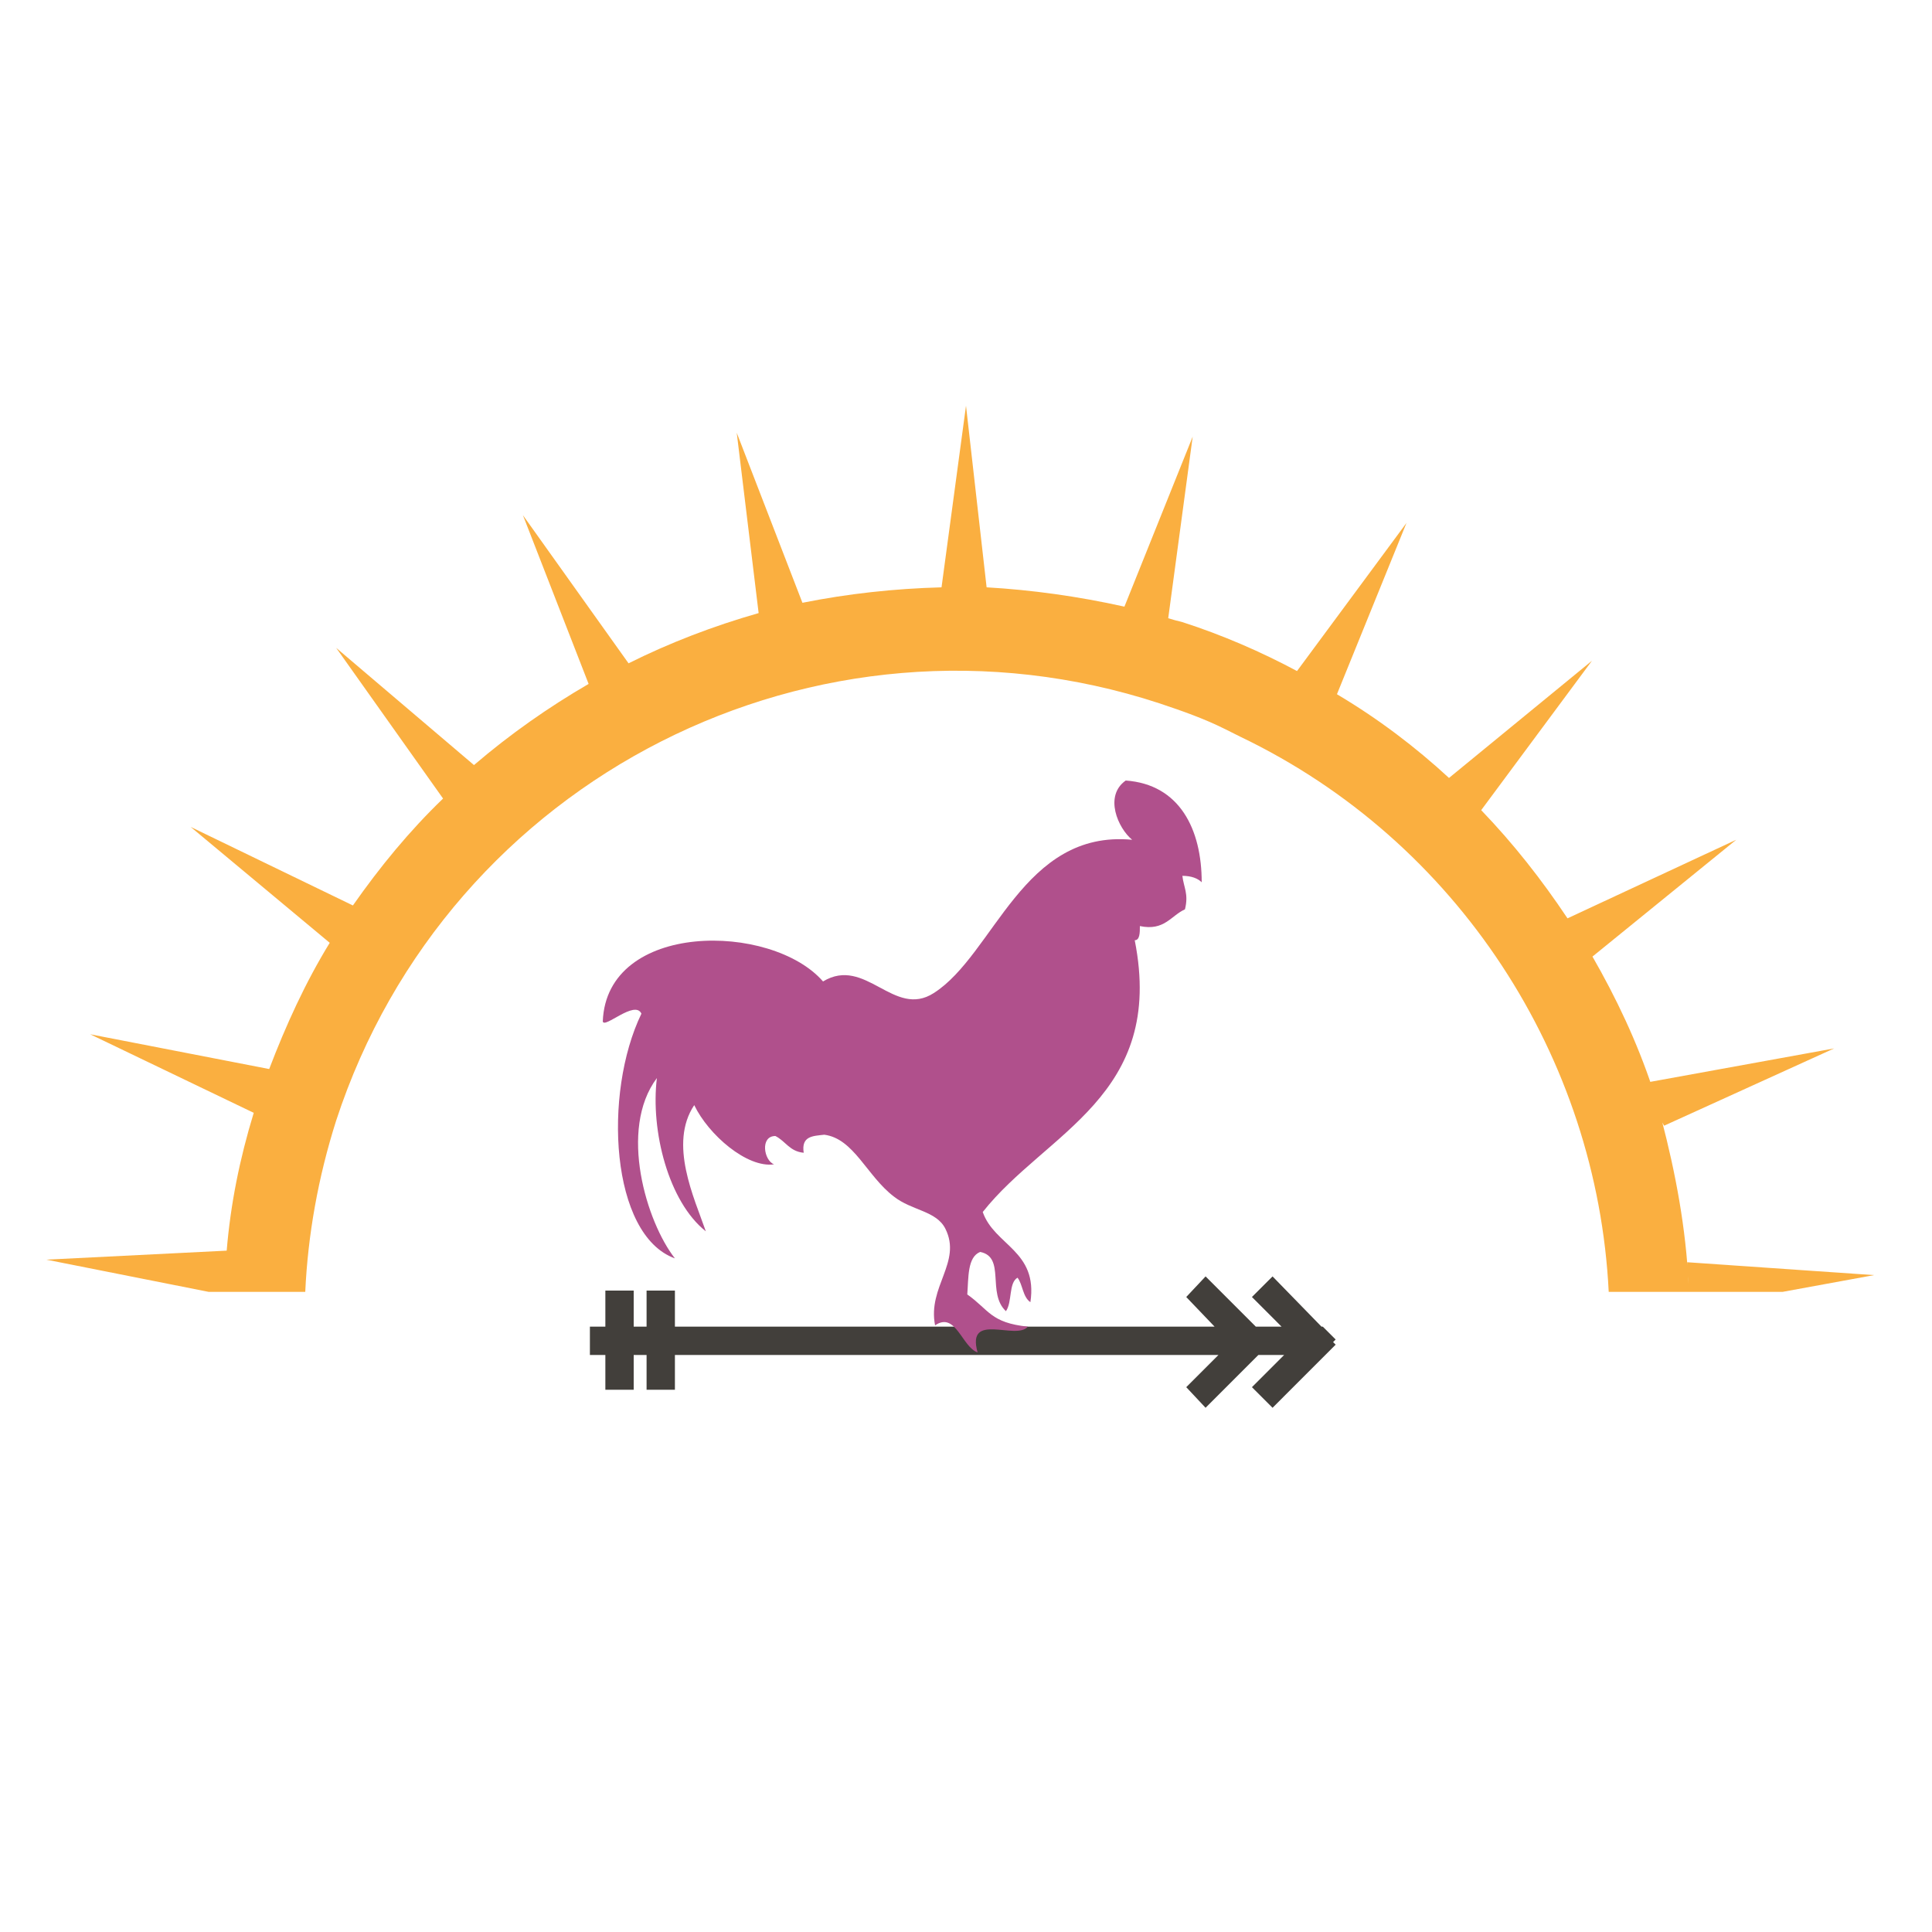 <?xml version="1.0" encoding="utf-8"?>
<!-- Generator: Adobe Illustrator 18.1.0, SVG Export Plug-In . SVG Version: 6.00 Build 0)  -->
<svg version="1.0" id="Layer_1" xmlns="http://www.w3.org/2000/svg" xmlns:xlink="http://www.w3.org/1999/xlink" x="0px" y="0px"
	 viewBox="0 0 150 150" enable-background="new 0 0 150 150" xml:space="preserve">
<g>
	<g>
		<path fill="#FAAF40" d="M138.4,100.3l7.1-1.3L131,98c0,0.6,0.1,1.2,0.1,1.7c-0.2-4.3-1-8.6-2.1-12.8c0,0.2,0.1,0.3,0.2,0.5l13.2-6
			l-14.3,2.6c0.1,0.2,0.1,0.3,0.2,0.5c-1.2-3.6-2.8-7-4.7-10.3c0,0,0,0,0,0.1l11.2-9.1l-13.1,6.1c0,0,0,0,0,0c-2-3-4.2-5.8-6.7-8.4
			l8.6-11.6l-11.1,9.1c0,0,0,0,0,0c-2.6-2.4-5.5-4.6-8.7-6.5l5.4-13.3l-8.5,11.5c0,0,0,0,0,0c-2.8-1.5-5.8-2.8-8.9-3.8
			c-0.4-0.1-0.8-0.2-1.1-0.3l1.9-14.1l-5.3,13.2c-3.6-0.8-7.2-1.3-10.7-1.5l-1.6-14.1l-1.9,14.1c-3.7,0.1-7.3,0.5-10.8,1.2
			l-5.1-13.2l1.7,14c-3.5,1-6.9,2.3-10.1,3.9l-8.2-11.5l5.1,13.1l0,0c-3.1,1.8-6.1,3.9-8.9,6.3l-10.7-9.1L34.4,62
			c-2.6,2.5-4.9,5.3-7,8.3c0,0,0,0,0,0l-12.6-6.1l10.8,9c-1.9,3.1-3.4,6.4-4.7,9.8L7,80.3l12.7,6.1c-1.1,3.6-1.8,7.1-2.1,10.7
			l-14,0.7l12.6,2.5h7.5c0.2-4.4,1-8.9,2.4-13.3C34.8,60.4,63.4,45.9,90,54.6c1.8,0.6,3.5,1.2,5.1,2l1.2,0.6
			c16.9,8.1,27.7,24.9,28.6,43.1H138.4z"/>
	</g>
	<polygon fill="#423F3B" points="103.7,104 102.7,103 102.7,103 102.6,103 98.8,99.1 97.2,100.7 99.5,103 97.5,103 93.6,99.1 
		92.1,100.7 94.3,103 52.4,103 52.4,100.2 50.2,100.2 50.2,103 49.2,103 49.2,100.2 47,100.2 47,103 45.8,103 45.8,105.2 47,105.2 
		47,107.9 49.2,107.9 49.2,105.2 50.2,105.2 50.2,107.9 52.4,107.9 52.4,105.2 94.6,105.2 92.1,107.7 93.6,109.3 97.7,105.2 
		99.7,105.2 97.2,107.7 98.8,109.3 103.7,104.4 103.5,104.2 	"/>
	<g>
		<path fill-rule="evenodd" clip-rule="evenodd" fill="#B0508C" d="M53.9,85.8c-2,3,0,7.2,0.9,9.8c-2.9-2.3-4.3-7.8-3.8-11.9
			c-3,4-0.8,11.2,1.4,14c-5-1.8-5.6-12.8-2.6-19c-0.5-1.1-2.9,1.2-3,0.6c0.3-7.8,13.1-7.7,17.1-3.1c3.3-2,5.5,2.9,8.6,0.9
			c4.7-3,6.9-12.7,15.4-11.9c-1.1-0.9-2.2-3.4-0.5-4.6c4.2,0.3,5.9,3.8,5.9,7.9c-0.3-0.3-0.8-0.5-1.5-0.5c0.1,0.9,0.5,1.4,0.2,2.6
			c-1.1,0.5-1.6,1.7-3.5,1.3c0,0.5,0,1.1-0.4,1.1c2.4,12.1-6.9,14.9-11.8,21.1c0.9,2.6,4.3,3,3.7,7c-0.6-0.4-0.6-1.4-1-1.9
			c-0.7,0.4-0.4,1.9-0.9,2.6c-1.5-1.4,0-4.2-2-4.6c-1,0.4-0.9,2-1,3.3c1.7,1.2,1.8,2.2,4.7,2.5c-0.9,1.1-4.8-1.2-3.9,2
			c-1.2-0.4-1.7-3.2-3.3-2.1c-0.6-3,2.1-4.9,0.8-7.5c-0.7-1.4-2.6-1.4-4-2.5c-2.1-1.6-3.1-4.5-5.4-4.8c-0.9,0.1-1.8,0.1-1.6,1.4
			c-1.1-0.1-1.4-0.9-2.2-1.3c-1.2,0-0.9,1.9-0.1,2.2C58,90.7,55,88.1,53.9,85.8z"/>
	</g>
</g>
</svg>

